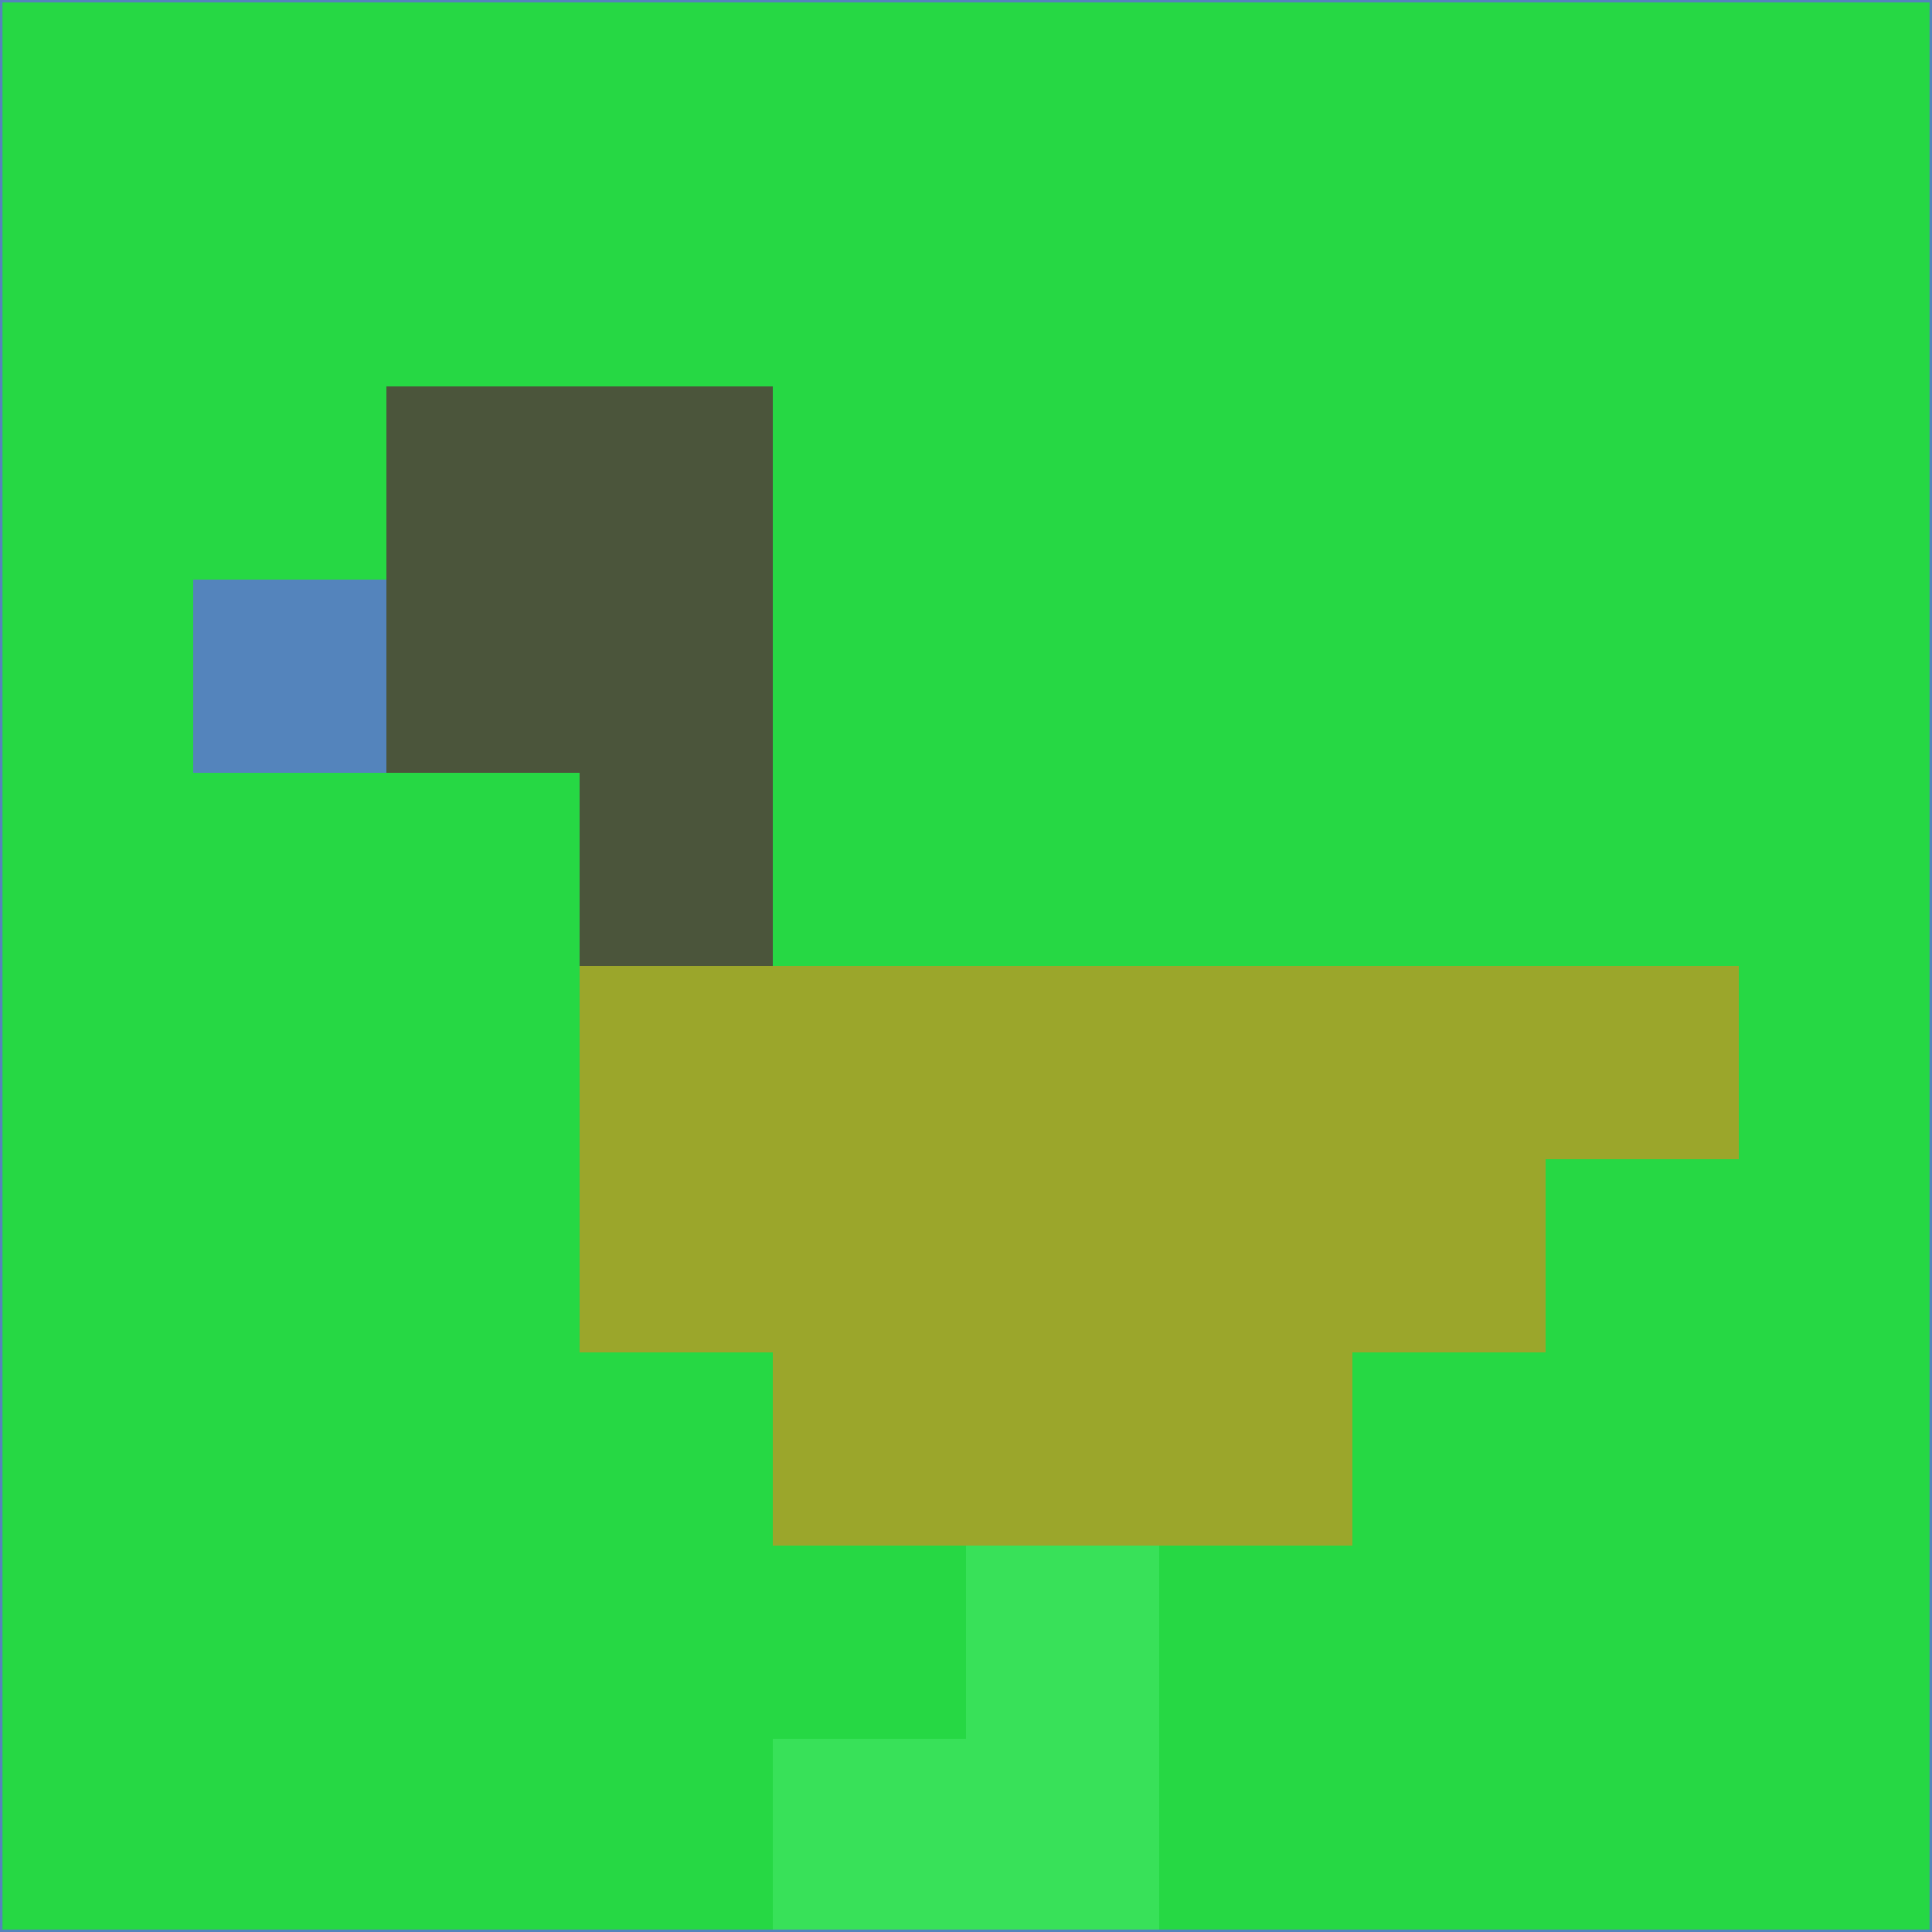 <svg xmlns="http://www.w3.org/2000/svg" version="1.1" width="785" height="785">
  <title>'goose-pfp-694263' by Dmitri Cherniak (Cyberpunk Edition)</title>
  <desc>
    seed=703021
    backgroundColor=#26d844
    padding=20
    innerPadding=0
    timeout=500
    dimension=1
    border=false
    Save=function(){return n.handleSave()}
    frame=12

    Rendered at 2024-09-15T22:37:00.720Z
    Generated in 1ms
    Modified for Cyberpunk theme with new color scheme
  </desc>
  <defs/>
  <rect width="100%" height="100%" fill="#26d844"/>
  <g>
    <g id="0-0">
      <rect x="0" y="0" height="785" width="785" fill="#26d844"/>
      <g>
        <!-- Neon blue -->
        <rect id="0-0-2-2-2-2" x="157" y="157" width="157" height="157" fill="#4b553b"/>
        <rect id="0-0-3-2-1-4" x="235.5" y="157" width="78.5" height="314" fill="#4b553b"/>
        <!-- Electric purple -->
        <rect id="0-0-4-5-5-1" x="314" y="392.5" width="392.5" height="78.5" fill="#9ba62b"/>
        <rect id="0-0-3-5-5-2" x="235.5" y="392.5" width="392.5" height="157" fill="#9ba62b"/>
        <rect id="0-0-4-5-3-3" x="314" y="392.5" width="235.5" height="235.5" fill="#9ba62b"/>
        <!-- Neon pink -->
        <rect id="0-0-1-3-1-1" x="78.5" y="235.5" width="78.5" height="78.5" fill="#5484bc"/>
        <!-- Cyber yellow -->
        <rect id="0-0-5-8-1-2" x="392.5" y="628" width="78.5" height="157" fill="#38e159"/>
        <rect id="0-0-4-9-2-1" x="314" y="706.5" width="157" height="78.5" fill="#38e159"/>
      </g>
      <rect x="0" y="0" stroke="#5484bc" stroke-width="2" height="785" width="785" fill="none"/>
    </g>
  </g>
  <script xmlns=""/>
</svg>